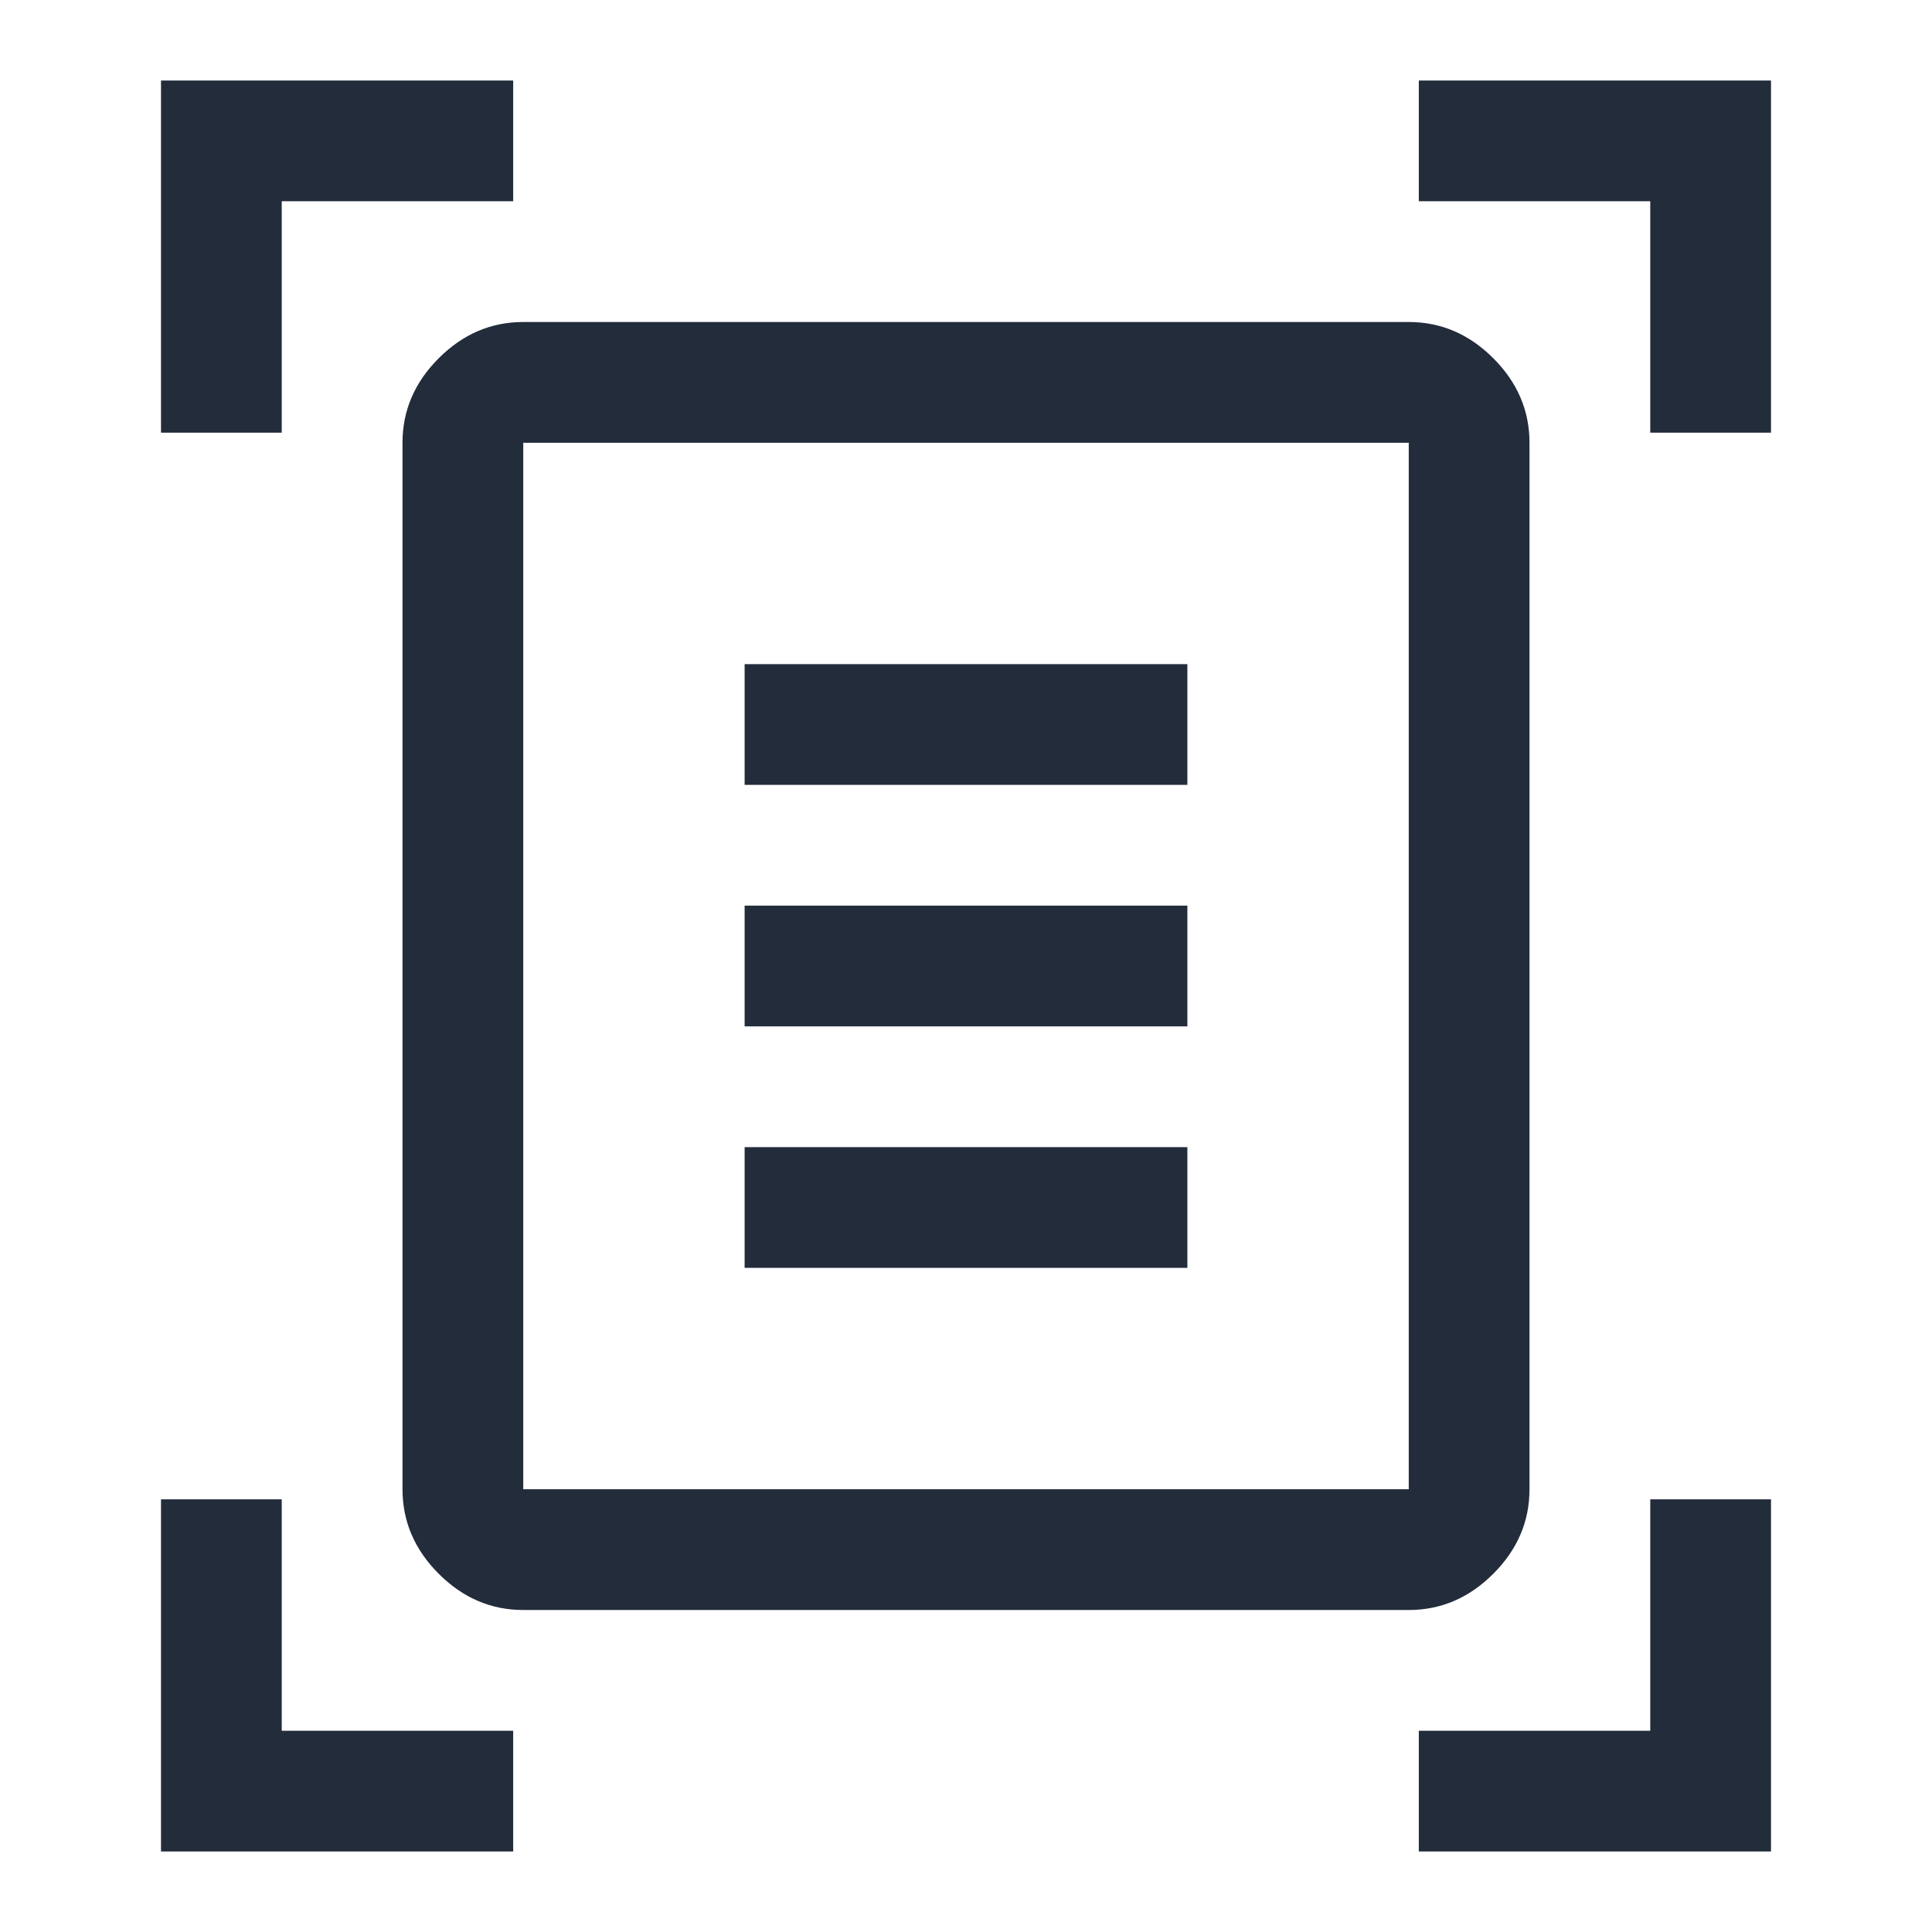 <svg xmlns="http://www.w3.org/2000/svg" height="48" width="48" fill="#232C3B"><path d="M4 10.75V2h8.75v3H7v5.75Zm37 0V5h-5.75V2H44v8.75ZM4 46v-8.75h3V43h5.75v3Zm31.25 0v-3H41v-5.75h3V46ZM13 37h22V11H13Zm0 3q-1.2 0-2.1-.9-.9-.9-.9-2.1V11q0-1.2.9-2.1.9-.9 2.1-.9h22q1.2 0 2.1.9.9.9.9 2.1v26q0 1.2-.9 2.1-.9.9-2.1.9Zm5.5-20.5h11v-3h-11Zm0 6h11v-3h-11Zm0 6h11v-3h-11ZM13 37V11v26Z"/></svg>
